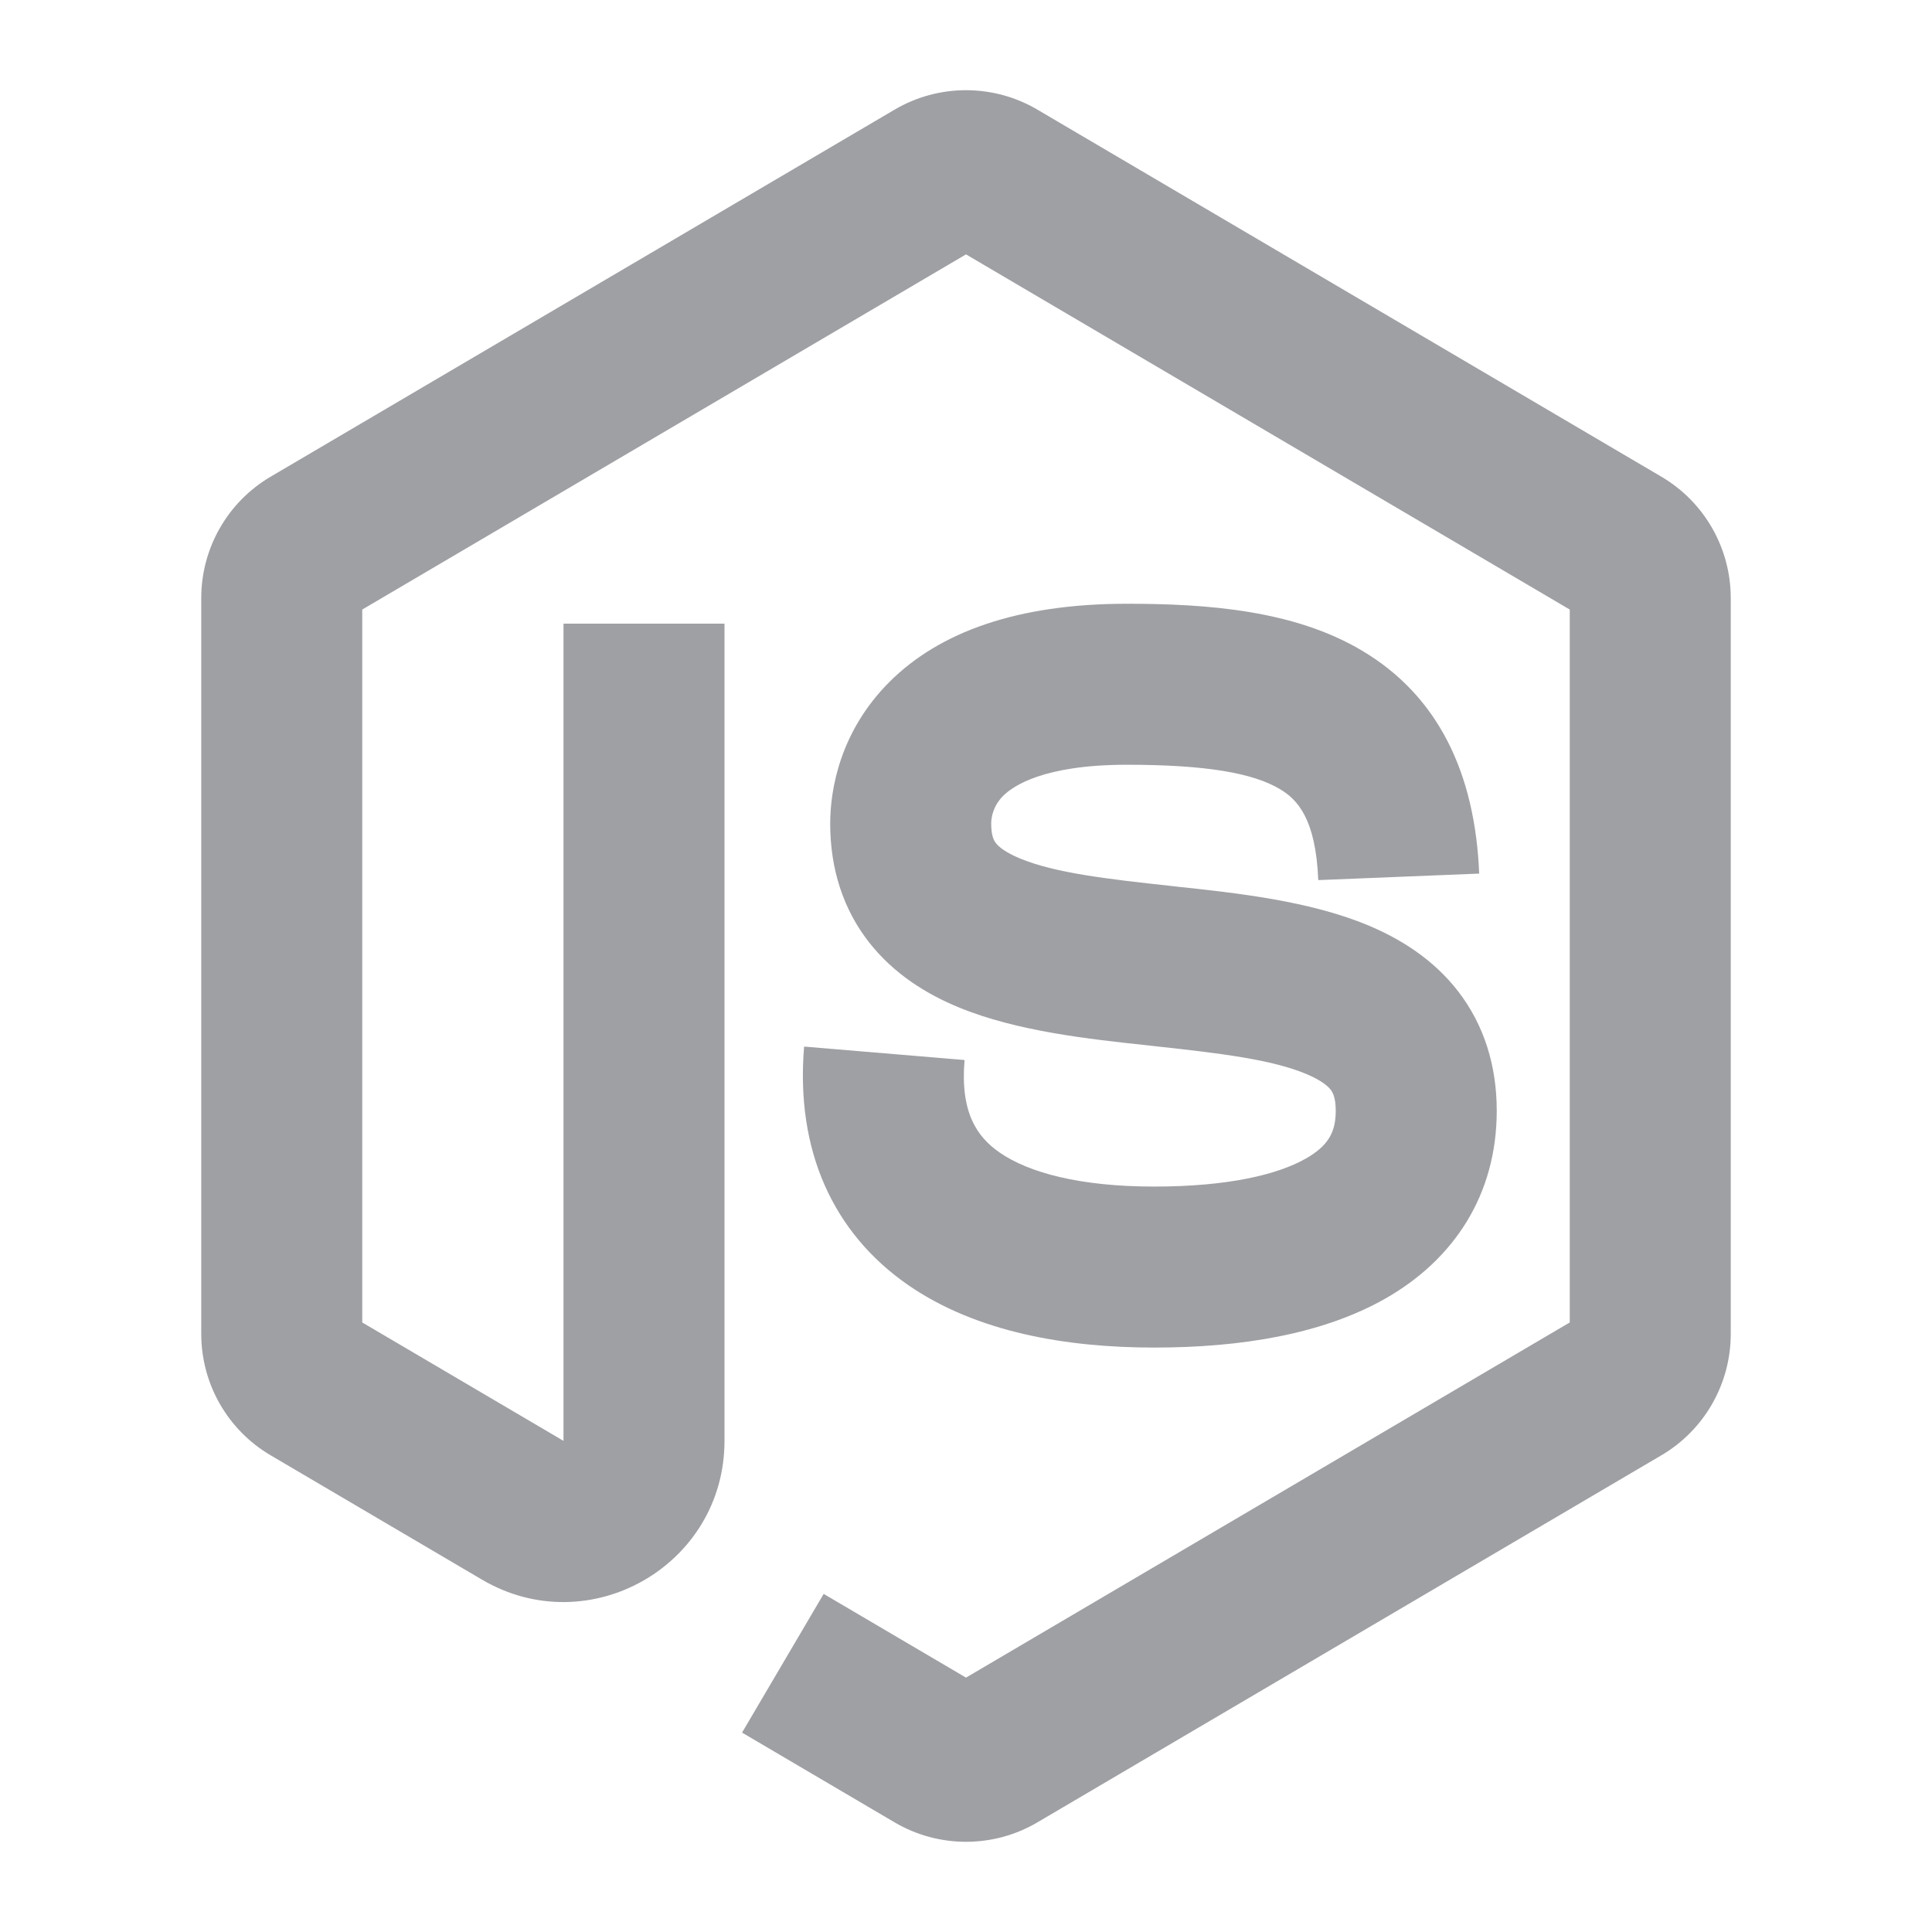 <svg xmlns="http://www.w3.org/2000/svg" viewBox="0 0 24 24" width="64" height="64" fill="#9FA0A4" version="1.2" baseProfile="tiny" xmlns:svg="http://www.w3.org/2000/svg"><path d="M12.887 1.362C12.34 1.04 11.66 1.04 11.113 1.362L3.363 5.921C2.828 6.235 2.5 6.809 2.5 7.429V16.571C2.5 17.191 2.828 17.765 3.363 18.079L5.986 19.622C7.319 20.407 9 19.445 9 17.899V7.747H7V17.899L4.5 16.428V7.572L12 3.16L19.5 7.572V16.428L12 20.84L10.232 19.8L9.218 21.523L11.113 22.638C11.66 22.96 12.34 22.96 12.887 22.638L20.637 18.079C21.172 17.765 21.5 17.191 21.5 16.571V7.429C21.5 6.809 21.172 6.235 20.637 5.921L12.887 1.362ZM14 7.5C12.637 7.5 11.671 7.851 11.05 8.47C10.434 9.085 10.313 9.809 10.313 10.231C10.313 10.786 10.47 11.289 10.795 11.705C11.108 12.105 11.52 12.354 11.915 12.516C12.634 12.812 13.536 12.909 14.259 12.986L14.346 12.996C15.177 13.086 15.8 13.163 16.226 13.341C16.419 13.422 16.498 13.495 16.531 13.538C16.552 13.566 16.593 13.628 16.593 13.798C16.593 14.062 16.503 14.232 16.22 14.393C15.873 14.59 15.26 14.74 14.337 14.74C13.422 14.74 12.784 14.57 12.419 14.318C12.136 14.122 11.927 13.821 11.982 13.168L9.989 13.001C9.881 14.29 10.348 15.317 11.281 15.963C12.133 16.552 13.252 16.74 14.337 16.74C15.414 16.74 16.429 16.575 17.21 16.131C18.056 15.649 18.593 14.848 18.593 13.798C18.593 13.241 18.438 12.737 18.116 12.318C17.805 11.914 17.394 11.662 16.998 11.496C16.27 11.191 15.358 11.093 14.63 11.015H14.63L14.561 11.007C13.727 10.917 13.104 10.842 12.675 10.666C12.481 10.586 12.402 10.514 12.372 10.474C12.353 10.45 12.313 10.394 12.313 10.231C12.313 10.154 12.336 10.012 12.462 9.886C12.585 9.764 12.962 9.5 14 9.5C14.99 9.5 15.567 9.605 15.897 9.801C16.112 9.928 16.345 10.163 16.376 10.933L18.375 10.852C18.324 9.607 17.869 8.645 16.917 8.081C16.079 7.583 15.009 7.5 14 7.5Z"></path></svg>
